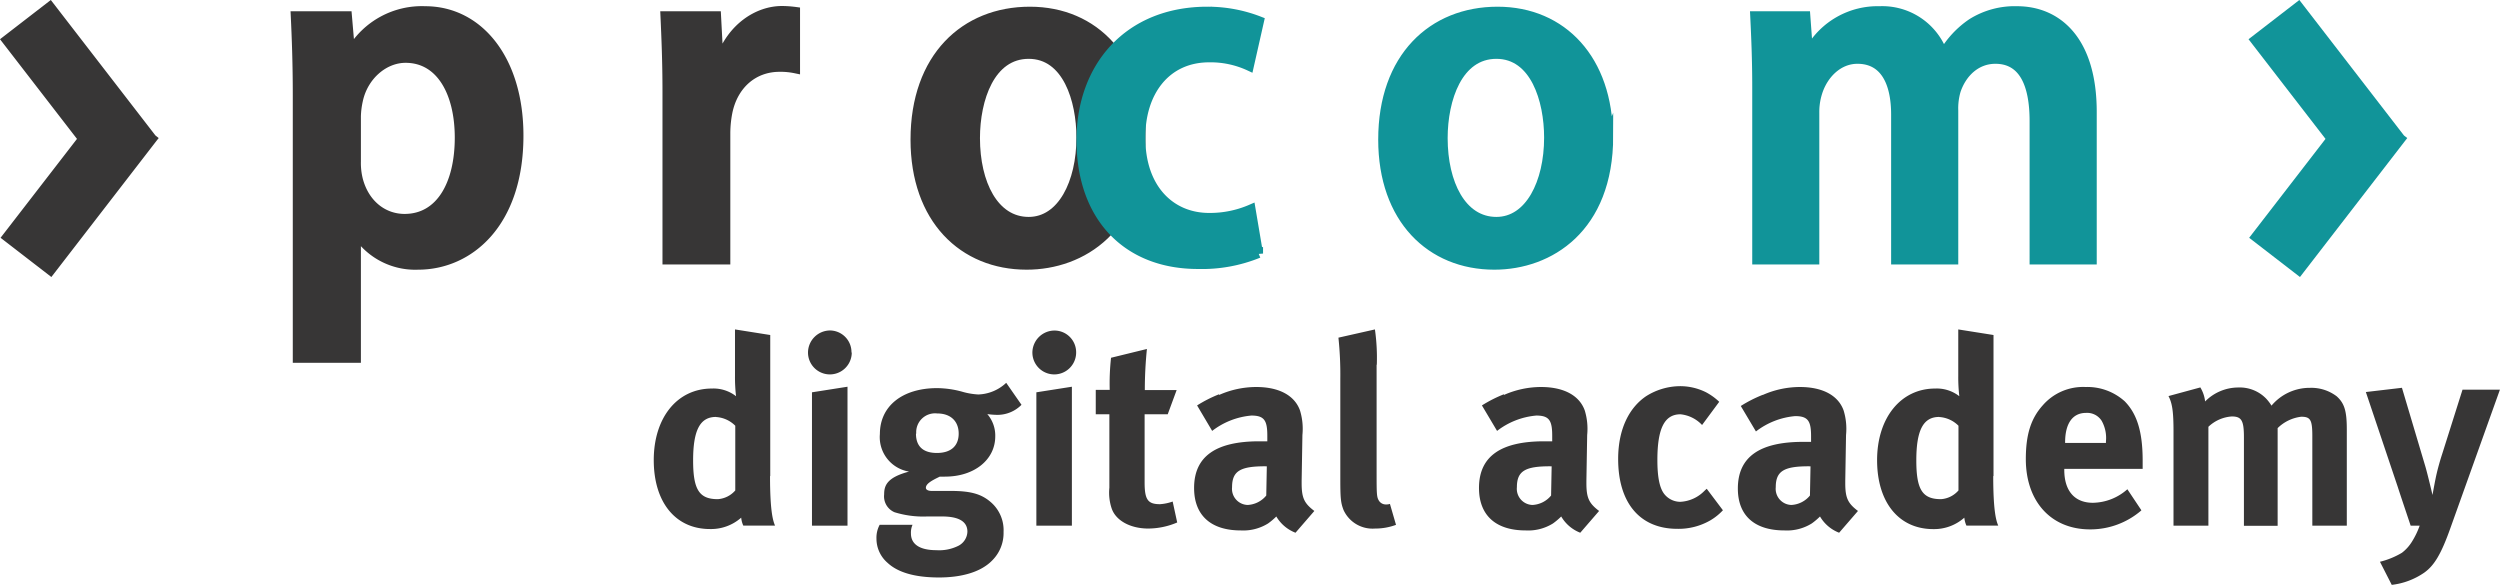 <svg id="Calque_1" data-name="Calque 1" xmlns="http://www.w3.org/2000/svg" viewBox="0 0 358.2 83.83"><defs><style>.cls-1,.cls-5,.cls-6{fill:none}.cls-2{fill:#119499}.cls-3{fill:#373636}.cls-4{clip-path:url(#clip-path)}.cls-5,.cls-6{stroke:#373636;stroke-miterlimit:10;stroke-width:1.28px}.cls-6{stroke:#119499}</style><clipPath id="clip-path"><path class="cls-1" d="M0 0h358.2v83.83H0z"/></clipPath></defs><title>logo-procom-color</title><path class="cls-2" d="M344.82 19.9l.09-.12-.47-.37L329.45 0l-7.28 5.62L333.2 19.9l-10.94 14.17 7.28 5.62 15.24-19.74.05-.04-.01-.01z"/><path class="cls-3" d="M22.64 19.9l.1-.12-.47-.37L7.28 0 0 5.62 11.03 19.9.08 34.07l7.28 5.62L22.6 19.95l.06-.04-.02-.01zm19.95-6.22c0-4.6-.14-8.27-.29-11.43h7.48l.43 5h.14a11.75 11.75 0 0 1 10.57-5.72c7.69 0 13.44 7 13.44 17.9C74.36 32.08 67.17 38 59.91 38a10 10 0 0 1-8.7-4.38h-.14v17.72h-8.48V13.68zm8.48 9.49a9.8 9.8 0 0 0 .29 2.59c.93 3.52 3.59 5.53 6.61 5.53 5.1 0 7.83-4.89 7.83-11.57 0-6.4-2.66-11.36-7.69-11.36-3.09 0-6 2.52-6.75 6a11.76 11.76 0 0 0-.29 2.3v6.54z"/><g class="cls-4"><path class="cls-5" d="M42.59 13.68c0-4.6-.14-8.27-.29-11.43h7.48l.43 5h.14a11.75 11.75 0 0 1 10.57-5.72c7.69 0 13.44 7 13.44 17.9C74.36 32.08 67.17 38 59.91 38a10 10 0 0 1-8.7-4.38h-.14v17.72h-8.48V13.68zm8.48 9.49a9.8 9.8 0 0 0 .29 2.59c.93 3.52 3.59 5.53 6.61 5.53 5.1 0 7.83-4.89 7.83-11.57 0-6.4-2.66-11.36-7.69-11.36-3.09 0-6 2.52-6.75 6a11.76 11.76 0 0 0-.29 2.3v6.54z"/></g><path class="cls-3" d="M95.56 13.1c0-4.24-.15-7.76-.29-10.85h7.4L103 8.5h.21c1.58-4.53 5.32-7 8.84-7a15.33 15.33 0 0 1 1.94.14v8.23a10.46 10.46 0 0 0-2.3-.22c-3.74 0-6.61 2.52-7.4 6.47A16.12 16.12 0 0 0 104 19v18.25h-8.44V13.1z"/><g class="cls-4"><path class="cls-5" d="M95.56 13.1c0-4.24-.15-7.76-.29-10.85h7.4L103 8.5h.21c1.58-4.53 5.32-7 8.84-7a15.33 15.33 0 0 1 1.94.14v8.23a10.46 10.46 0 0 0-2.3-.22c-3.74 0-6.61 2.52-7.4 6.47A16.12 16.12 0 0 0 104 19v18.25h-8.44V13.1z"/></g><path class="cls-3" d="M163.49 19.5c0 13.23-8.49 18.5-16.39 18.5-9.13 0-16-6.61-16-18 0-11.79 7.12-18.4 16.46-18.4s15.89 7 15.89 18m-23.72.29c0 6.47 2.66 11.93 7.62 11.93 4.75 0 7.48-5.54 7.48-12 0-5.39-2-11.93-7.48-11.93s-7.62 6.4-7.62 12"/><g class="cls-4"><path class="cls-5" d="M163.49 19.5c0 13.23-8.49 18.5-16.39 18.5-9.13 0-16-6.61-16-18 0-11.79 7.12-18.4 16.46-18.4s15.89 7 15.89 18zm-23.72.29c0 6.47 2.66 11.93 7.62 11.93 4.75 0 7.48-5.54 7.48-12 0-5.39-2-11.93-7.48-11.93s-7.62 6.4-7.62 12z"/></g><path class="cls-2" d="M180.33 36.32a21.42 21.42 0 0 1-8.7 1.58c-10.13 0-16.75-6.76-16.75-17.83 0-10.49 6.76-18.47 18.12-18.47a20.42 20.42 0 0 1 7.47 1.4L179 9.51a13.19 13.19 0 0 0-5.75-1.22c-6.25 0-9.85 5-9.78 11.5 0 7.12 4.17 11.36 9.78 11.36a14.78 14.78 0 0 0 6-1.22l1.08 6.4z"/><g class="cls-4"><path class="cls-6" d="M180.33 36.32a21.42 21.42 0 0 1-8.7 1.58c-10.13 0-16.75-6.76-16.75-17.83 0-10.49 6.76-18.47 18.12-18.47a20.42 20.42 0 0 1 7.47 1.4L179 9.51a13.19 13.19 0 0 0-5.75-1.22c-6.25 0-9.85 5-9.78 11.5 0 7.12 4.17 11.36 9.78 11.36a14.78 14.78 0 0 0 6-1.22l1.08 6.4z"/></g><path class="cls-2" d="M230.5 19.5c0 13.23-8.5 18.5-16.39 18.5-9.13 0-16-6.61-16-18 0-11.79 7.12-18.4 16.46-18.4s15.89 7 15.89 18m-23.72.29c0 6.47 2.66 11.93 7.62 11.93 4.74 0 7.48-5.54 7.48-12 0-5.39-2-11.93-7.48-11.93s-7.62 6.4-7.62 12"/><g class="cls-4"><path class="cls-6" d="M230.5 19.5c0 13.23-8.5 18.5-16.39 18.5-9.13 0-16-6.61-16-18 0-11.79 7.12-18.4 16.46-18.4s15.89 7 15.89 18zm-23.72.29c0 6.47 2.66 11.93 7.62 11.93 4.74 0 7.48-5.54 7.48-12 0-5.39-2-11.93-7.48-11.93s-7.62 6.4-7.62 12z"/></g><path class="cls-2" d="M251.7 12.53c0-4-.14-7.19-.29-10.28h7.33l.36 4.89h.21a11.22 11.22 0 0 1 10-5.61 9.27 9.27 0 0 1 9.06 6h.14a13.44 13.44 0 0 1 4-4.24A11.59 11.59 0 0 1 289 1.53c5.68 0 10.78 4.1 10.78 14.52v21.2h-8.34V17.34c0-5.32-1.58-8.84-5.54-8.84-2.73 0-4.74 1.94-5.6 4.46a9 9 0 0 0-.36 2.88v21.41h-8.34V16.41c0-4.46-1.51-7.91-5.46-7.91-2.8 0-4.89 2.23-5.68 4.74a9.22 9.22 0 0 0-.43 2.88v21.13h-8.33V12.53z"/><g class="cls-4"><path class="cls-6" d="M251.7 12.53c0-4-.14-7.19-.29-10.28h7.33l.36 4.89h.21a11.22 11.22 0 0 1 10-5.61 9.27 9.27 0 0 1 9.06 6h.14a13.44 13.44 0 0 1 4-4.24A11.59 11.59 0 0 1 289 1.53c5.68 0 10.78 4.1 10.78 14.52v21.2h-8.34V17.34c0-5.32-1.58-8.84-5.54-8.84-2.73 0-4.74 1.94-5.6 4.46a9 9 0 0 0-.36 2.88v21.41h-8.34V16.41c0-4.46-1.51-7.91-5.46-7.91-2.8 0-4.89 2.23-5.68 4.74a9.22 9.22 0 0 0-.43 2.88v21.13h-8.33V12.53z"/></g><path class="cls-3" d="M102.58 59.74c-2.28 0-3.27 1.9-3.27 6.23 0 4.18.87 5.55 3.53 5.55a3.64 3.64 0 0 0 2.51-1.25V61a4.25 4.25 0 0 0-2.77-1.25zm7.75 8.47c0 4.79.38 6.34.72 7.1h-4.55a3.47 3.47 0 0 1-.3-1.14 6.53 6.53 0 0 1-4.48 1.63c-4.94 0-8.05-3.84-8.05-9.88S97 55.67 102 55.67a5.25 5.25 0 0 1 3.46 1.1 23.66 23.66 0 0 1-.15-2.89V47.2l5.05.8v20.21zm11.1-12.8v19.91h-5.09V56.21l5.09-.8zm.61-4.9a3.13 3.13 0 1 1-6.27 0 3.18 3.18 0 0 1 3.23-3.16 3.11 3.11 0 0 1 3 3.16zm9.2 11.62c0 2 1.22 2.77 3 2.77 2 0 3.12-1 3.12-2.77s-1.14-2.89-3.08-2.89a2.7 2.7 0 0 0-3 2.89zM146.36 58a4.84 4.84 0 0 1-3.57 1.44 10.85 10.85 0 0 1-1.33-.11 4.7 4.7 0 0 1 1.14 3.19c0 3.34-3 5.77-7.18 5.77a6.2 6.2 0 0 1-.76 0c-1.29.61-2 1.06-2 1.6 0 .27.3.45.84.45h2.73c3 0 4.52.49 5.89 1.75a5.3 5.3 0 0 1 1.67 4.14 5.53 5.53 0 0 1-1.56 4c-1.71 1.82-4.64 2.51-7.68 2.51-2.77 0-5.62-.46-7.37-2.09a4.56 4.56 0 0 1-1.6-3.46 3.9 3.9 0 0 1 .46-2h4.71a2.74 2.74 0 0 0-.23 1.25c0 1.56 1.29 2.39 3.65 2.39a6.13 6.13 0 0 0 3.19-.65 2.36 2.36 0 0 0 1.25-2c0-1.66-1.61-2.18-3.61-2.18h-2.17a13.83 13.83 0 0 1-4.67-.61 2.47 2.47 0 0 1-1.48-2.55c0-1.25.38-2.43 3.57-3.27a5 5 0 0 1-4.18-5.39c0-4 3.23-6.57 8.21-6.57a14 14 0 0 1 3.5.49 10.21 10.21 0 0 0 2.39.42 6.12 6.12 0 0 0 4-1.67l2.19 3.15zm7.22-2.59v19.91h-5.09V56.21l5.09-.8zm.61-4.9a3.13 3.13 0 1 1-6.27 0 3.18 3.18 0 0 1 3.19-3.15 3.11 3.11 0 0 1 3.08 3.15zm13.11 8.85H164v9.76c0 2.47.46 3.12 2.2 3.12a6.68 6.68 0 0 0 1.82-.38l.65 3a10.67 10.67 0 0 1-4.14.87c-2.58 0-4.64-1.14-5.24-2.85a7.13 7.13 0 0 1-.34-3V59.36H157v-3.5h2a33.69 33.69 0 0 1 .19-4.6l5.14-1.26a58.08 58.08 0 0 0-.3 5.89h4.56l-1.29 3.5zm13.98 7.45c-3.53 0-4.75.65-4.75 3a2.31 2.31 0 0 0 2.24 2.54 3.69 3.69 0 0 0 2.66-1.35l.08-4.18zm-6.61-10.22a13.17 13.17 0 0 1 5.33-1.14c3.27 0 5.51 1.22 6.27 3.38a9 9 0 0 1 .34 3.5l-.11 6.54v.34c0 2.09.34 2.89 1.82 4l-2.7 3.12a5.45 5.45 0 0 1-2.75-2.33 9.37 9.37 0 0 1-1.18 1 6.73 6.73 0 0 1-3.91 1c-4.33 0-6.69-2.2-6.69-6.08 0-4.56 3.15-6.69 9.35-6.69h1.14v-.8c0-2.17-.42-2.89-2.28-2.89a10.72 10.72 0 0 0-5.62 2.2l-2.16-3.65a18.77 18.77 0 0 1 3.15-1.6zm22.57-4.33v15.16c0 3.34 0 3.8.34 4.33a1.17 1.17 0 0 0 1 .53 1.68 1.68 0 0 0 .57-.08l.87 3a8.49 8.49 0 0 1-3 .53 4.57 4.57 0 0 1-4.52-2.66c-.38-1-.46-1.6-.46-4.37V54.23a50.35 50.35 0 0 0-.27-5.85L197 47.2a28.86 28.86 0 0 1 .27 5.05zm24.85 14.55c-3.53 0-4.75.65-4.75 3a2.31 2.31 0 0 0 2.24 2.54 3.69 3.69 0 0 0 2.66-1.35l.08-4.18zm-6.61-10.22a13.16 13.16 0 0 1 5.32-1.14c3.27 0 5.51 1.22 6.27 3.38a9 9 0 0 1 .34 3.5l-.11 6.54v.34c0 2.09.34 2.89 1.82 4l-2.7 3.12a5.44 5.44 0 0 1-2.73-2.33 9.45 9.45 0 0 1-1.18 1 6.72 6.72 0 0 1-3.91 1c-4.33 0-6.69-2.2-6.69-6.08 0-4.56 3.15-6.69 9.35-6.69h1.14v-.8c0-2.17-.42-2.89-2.28-2.89a10.72 10.72 0 0 0-5.62 2.2l-2.17-3.65a18.79 18.79 0 0 1 3.15-1.6zm28.38 4.29a4.9 4.9 0 0 0-3.08-1.52c-2.28 0-3.31 2-3.31 6.54 0 2.55.34 4.07 1 4.9a2.94 2.94 0 0 0 2.28 1.1 5.2 5.2 0 0 0 3.49-1.6l.3-.27 2.32 3.08a8.06 8.06 0 0 1-1.79 1.44 9.1 9.1 0 0 1-4.75 1.22c-5.36 0-8.47-3.72-8.47-10 0-4.48 1.71-7.45 4-9a9.22 9.22 0 0 1 4.82-1.44 8.31 8.31 0 0 1 3.76.87 8.61 8.61 0 0 1 1.9 1.37l-2.47 3.34zm15.32 5.93c-3.53 0-4.75.65-4.75 3a2.31 2.31 0 0 0 2.24 2.54 3.69 3.69 0 0 0 2.66-1.35l.08-4.18zm-6.61-10.22a13.16 13.16 0 0 1 5.32-1.14c3.27 0 5.51 1.22 6.27 3.38a9 9 0 0 1 .34 3.5l-.11 6.54v.34c0 2.09.34 2.89 1.82 4l-2.7 3.12a5.44 5.44 0 0 1-2.74-2.33 9.45 9.45 0 0 1-1.18 1 6.72 6.72 0 0 1-3.91 1c-4.33 0-6.68-2.16-6.68-6 0-4.56 3.15-6.69 9.35-6.69h1.14v-.8c0-2.17-.42-2.89-2.28-2.89a10.72 10.72 0 0 0-5.62 2.2l-2.17-3.65a18.79 18.79 0 0 1 3.15-1.6zm25.27 3.15c-2.28 0-3.27 1.9-3.27 6.23 0 4.18.87 5.55 3.53 5.55a3.64 3.64 0 0 0 2.51-1.25V61a4.25 4.25 0 0 0-2.77-1.25zm7.75 8.47c0 4.79.38 6.34.72 7.1h-4.56a3.45 3.45 0 0 1-.3-1.14 6.53 6.53 0 0 1-4.45 1.64c-4.94 0-8.05-3.84-8.05-9.88s3.38-10.26 8.32-10.26a5.25 5.25 0 0 1 3.46 1.1 23.66 23.66 0 0 1-.15-2.89V47.2l5.05.8v20.21zm16.15-4.75v-.23a5 5 0 0 0-.61-2.93 2.46 2.46 0 0 0-2.24-1.14c-1.94 0-3 1.52-3 4.22v.08zm5.05 9.69a11.16 11.16 0 0 1-7.33 2.7c-5.59 0-9.2-4-9.2-10.07 0-3.5.72-5.81 2.43-7.71a7.65 7.65 0 0 1 6.12-2.62 8 8 0 0 1 5.62 2.05c1.79 1.82 2.57 4.44 2.57 8.5v1.18h-11.23v.15c0 3 1.48 4.71 4.1 4.71a7.6 7.6 0 0 0 4.94-1.94l2 3zm8.48-17.63a4.94 4.94 0 0 1 .68 2 6.7 6.7 0 0 1 4.75-2 5.27 5.27 0 0 1 4 1.6 6.42 6.42 0 0 1 .76 1 7.14 7.14 0 0 1 5.51-2.55 6 6 0 0 1 3.84 1.22c1.1 1 1.44 2.09 1.44 4.75v13.78h-4.94V62.48c0-2.32-.26-2.77-1.59-2.77a5.79 5.79 0 0 0-3.38 1.63v14h-4.83V62.67c0-2.43-.34-3-1.75-3a5.39 5.39 0 0 0-3.34 1.48v14.17h-5V61.75c0-2.81-.19-4-.72-5l4.6-1.25zm28.88.04l3.38 11.36c.34 1.18 1 4 1 4s.38-2.17.61-3.12c.15-.65.46-1.79.76-2.7l2.93-9.27h5.36l-7.07 19.76c-1.33 3.76-2.32 5.4-3.72 6.42a10.26 10.26 0 0 1-4.71 1.79L341 80.49a11.4 11.4 0 0 0 3.15-1.29 5.86 5.86 0 0 0 1.44-1.6 11.63 11.63 0 0 0 1.1-2.28h-1.29c-.61-1.82-1.63-4.86-1.82-5.47l-4.6-13.68 5.2-.61z"/></svg>